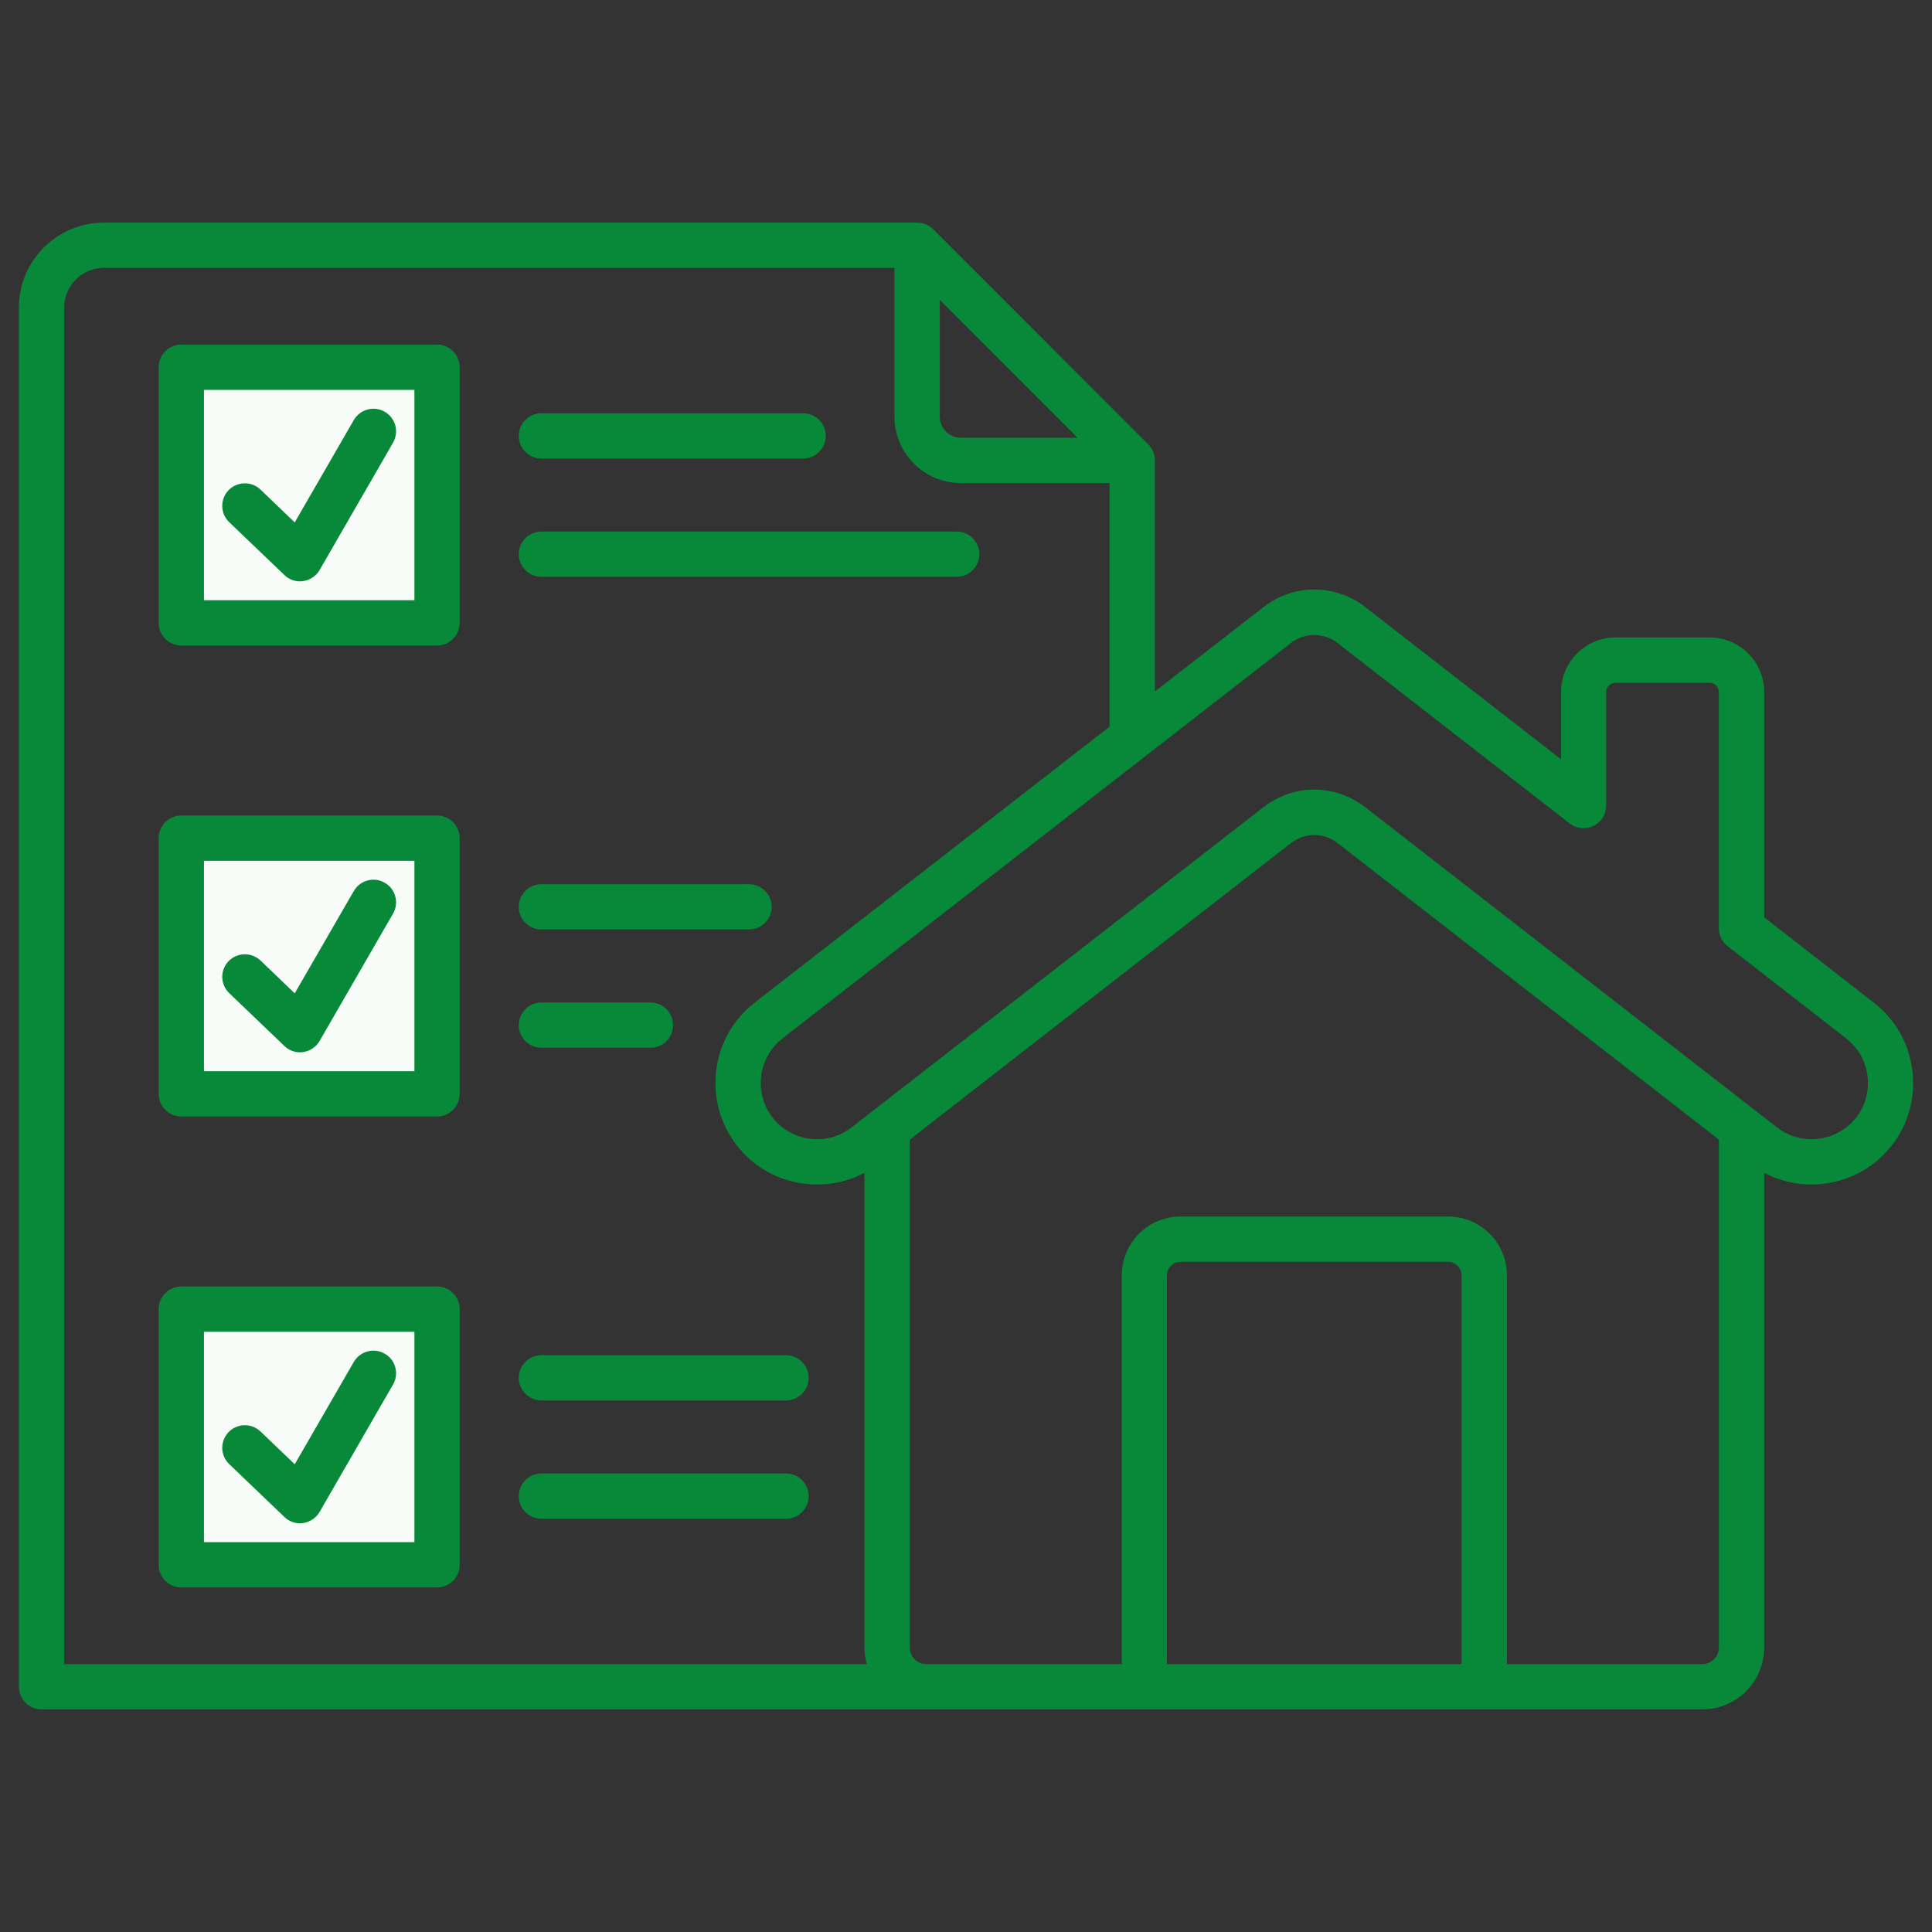 <svg width="40" height="40" viewBox="0 0 40 40" fill="none" xmlns="http://www.w3.org/2000/svg">
<rect x="0" y="0" width="40" height="40" fill="#333333" stroke="none"/>
<path fill-rule="evenodd" clip-rule="evenodd" d="M3.91 7.759V12.74H8.892V7.759H3.91ZM7.809 8.796C7.885 8.839 7.91 8.934 7.867 9.009L6.348 11.645C6.323 11.686 6.281 11.715 6.232 11.722L6.228 11.723L6.224 11.723C6.22 11.724 6.216 11.724 6.212 11.724C6.172 11.724 6.135 11.71 6.107 11.683L4.965 10.589C4.902 10.529 4.898 10.431 4.958 10.368C5.017 10.306 5.116 10.303 5.179 10.363L6.174 11.318L7.596 8.854C7.606 8.836 7.62 8.82 7.636 8.807C7.652 8.795 7.671 8.786 7.691 8.78C7.71 8.775 7.731 8.773 7.752 8.776C7.772 8.779 7.792 8.786 7.809 8.796ZM7.867 18.76L6.348 21.395C6.323 21.437 6.281 21.466 6.232 21.473L6.228 21.473L6.224 21.474C6.22 21.475 6.216 21.475 6.212 21.475C6.172 21.475 6.135 21.461 6.107 21.434L4.965 20.339C4.902 20.279 4.898 20.182 4.958 20.119C5.017 20.057 5.116 20.054 5.179 20.114L6.174 21.068L7.596 18.605C7.64 18.53 7.734 18.504 7.81 18.548C7.884 18.59 7.91 18.684 7.867 18.76ZM8.892 17.509H3.91V22.491H8.892V17.509ZM7.809 28.298C7.884 28.341 7.91 28.435 7.866 28.511L6.347 31.146C6.333 31.17 6.313 31.19 6.289 31.203C6.265 31.218 6.238 31.225 6.21 31.226C6.17 31.226 6.132 31.21 6.103 31.182L4.963 30.09C4.901 30.03 4.896 29.932 4.957 29.869C5.016 29.806 5.116 29.805 5.178 29.864L6.173 30.818L7.595 28.354C7.638 28.279 7.734 28.254 7.809 28.298ZM8.892 27.26H3.91V32.241H8.892V27.26Z" fill="#F7FCF9"/>
<path fill-rule="evenodd" clip-rule="evenodd" d="M8.58 31.928H4.223V27.573H8.58V31.928ZM9.05 26.635H3.755C3.496 26.635 3.285 26.845 3.285 27.104V32.397C3.285 32.656 3.496 32.866 3.755 32.866H9.05C9.306 32.866 9.517 32.656 9.517 32.397V27.104C9.517 26.845 9.306 26.635 9.05 26.635ZM4.748 30.315L5.888 31.407C5.974 31.491 6.09 31.538 6.211 31.538C6.293 31.537 6.374 31.515 6.445 31.474C6.516 31.433 6.576 31.374 6.617 31.303L8.137 28.666C8.266 28.442 8.192 28.156 7.965 28.027C7.741 27.897 7.456 27.974 7.325 28.198L6.102 30.316L5.394 29.638C5.208 29.459 4.91 29.465 4.731 29.652C4.689 29.697 4.655 29.749 4.633 29.807C4.611 29.864 4.6 29.925 4.601 29.987C4.603 30.049 4.617 30.109 4.642 30.166C4.667 30.222 4.703 30.273 4.748 30.315ZM16.742 30.975C16.742 31.234 16.531 31.444 16.272 31.444H11.211C10.952 31.444 10.741 31.234 10.741 30.975C10.741 30.716 10.952 30.506 11.211 30.506H16.272C16.531 30.506 16.742 30.716 16.742 30.975ZM16.742 28.527C16.742 28.785 16.531 28.995 16.272 28.995H11.211C10.952 28.995 10.741 28.785 10.741 28.527C10.741 28.267 10.952 28.058 11.211 28.058H16.272C16.531 28.058 16.742 28.267 16.742 28.527ZM8.58 12.427H4.223V8.072H8.58V12.427ZM9.05 7.134H3.755C3.496 7.134 3.285 7.344 3.285 7.603V12.896C3.285 13.155 3.496 13.365 3.755 13.365H9.05C9.306 13.365 9.517 13.155 9.517 12.896V7.603C9.517 7.344 9.306 7.134 9.05 7.134ZM4.748 10.814L5.888 11.905C5.974 11.99 6.09 12.037 6.211 12.036C6.234 12.036 6.255 12.034 6.275 12.031C6.346 12.021 6.413 11.995 6.472 11.956C6.532 11.916 6.581 11.863 6.617 11.802L8.137 9.166C8.266 8.941 8.192 8.655 7.965 8.525C7.741 8.396 7.456 8.473 7.325 8.697L6.102 10.816L5.394 10.137C5.208 9.958 4.91 9.964 4.731 10.151C4.552 10.338 4.559 10.634 4.748 10.814ZM10.74 11.473C10.74 11.215 10.951 11.005 11.21 11.005H19.805C20.065 11.005 20.276 11.215 20.276 11.473C20.276 11.733 20.065 11.942 19.805 11.942H11.211C10.952 11.942 10.74 11.733 10.74 11.473ZM10.74 9.025C10.74 8.766 10.951 8.556 11.21 8.556H16.627C16.886 8.556 17.097 8.766 17.097 9.025C17.097 9.284 16.886 9.494 16.627 9.494H11.211C10.952 9.494 10.74 9.284 10.74 9.025ZM8.58 22.178H4.223V17.822H8.58V22.178ZM9.05 16.884H3.755C3.496 16.884 3.285 17.095 3.285 17.353V22.647C3.285 22.905 3.496 23.116 3.755 23.116H9.05C9.306 23.116 9.517 22.905 9.517 22.647V17.353C9.517 17.095 9.306 16.884 9.05 16.884ZM4.748 20.564L5.888 21.656C5.974 21.74 6.09 21.787 6.211 21.787C6.234 21.787 6.255 21.785 6.275 21.782C6.346 21.772 6.413 21.746 6.472 21.706C6.532 21.667 6.581 21.614 6.617 21.552L8.137 18.916C8.266 18.692 8.192 18.405 7.965 18.276C7.741 18.146 7.456 18.223 7.325 18.448L6.102 20.566L5.394 19.887C5.208 19.709 4.91 19.715 4.731 19.902C4.552 20.088 4.559 20.385 4.748 20.564ZM10.74 21.224C10.74 20.966 10.951 20.756 11.21 20.756H13.467C13.727 20.756 13.934 20.966 13.934 21.224C13.934 21.483 13.727 21.693 13.467 21.693H11.211C10.952 21.693 10.74 21.483 10.74 21.224ZM10.74 18.776C10.74 18.516 10.951 18.307 11.21 18.307H15.506C15.766 18.307 15.977 18.516 15.977 18.776C15.977 19.034 15.766 19.244 15.506 19.244H11.211C10.952 19.244 10.74 19.034 10.74 18.776ZM38.431 23.137C38.62 22.893 38.702 22.587 38.664 22.277C38.626 21.966 38.469 21.691 38.226 21.501L35.77 19.591C35.714 19.548 35.667 19.492 35.636 19.428C35.604 19.364 35.587 19.293 35.587 19.222V14.327C35.587 14.222 35.504 14.137 35.398 14.137H33.446C33.341 14.137 33.254 14.222 33.254 14.327V16.678C33.254 16.858 33.155 17.021 32.991 17.099C32.913 17.138 32.825 17.154 32.738 17.145C32.65 17.136 32.568 17.102 32.498 17.048L27.697 13.316C27.405 13.089 27.015 13.089 26.723 13.316L16.198 21.501C16.078 21.595 15.977 21.712 15.902 21.845C15.826 21.979 15.778 22.125 15.76 22.277C15.722 22.587 15.805 22.893 15.994 23.137C16.186 23.382 16.461 23.538 16.772 23.577C17.082 23.616 17.387 23.533 17.63 23.342L26.151 16.718C26.468 16.471 26.839 16.348 27.21 16.348C27.584 16.348 27.956 16.471 28.273 16.718L36.791 23.342C37.037 23.533 37.341 23.616 37.652 23.577C37.962 23.538 38.238 23.382 38.431 23.137ZM35.245 34.454H31.199V26.404C31.199 25.733 30.655 25.187 29.983 25.187H24.441C23.77 25.187 23.225 25.733 23.225 26.404V34.454H19.176C18.99 34.454 18.837 34.301 18.837 34.112V23.594L26.724 17.458C27.016 17.231 27.406 17.232 27.698 17.458L35.588 23.594V34.112C35.588 34.203 35.552 34.289 35.487 34.353C35.423 34.418 35.336 34.454 35.245 34.454ZM30.261 34.454V26.404C30.261 26.252 30.133 26.124 29.983 26.124H24.441C24.288 26.124 24.159 26.252 24.159 26.404V34.454H30.261ZM1.329 6.369V34.454H17.946C17.914 34.344 17.898 34.23 17.898 34.112V24.281C17.521 24.481 17.088 24.562 16.653 24.507C16.096 24.438 15.597 24.155 15.254 23.713C14.912 23.271 14.761 22.72 14.828 22.161C14.898 21.602 15.181 21.105 15.622 20.761L22.972 15.045V10.001H19.892C19.134 10.001 18.519 9.384 18.519 8.626V5.546H2.152C1.697 5.546 1.329 5.916 1.329 6.369ZM19.457 6.209L22.309 9.063H19.892C19.652 9.063 19.457 8.867 19.457 8.626V6.209ZM39.592 22.161C39.525 21.602 39.24 21.105 38.798 20.761L36.526 18.992V14.327C36.526 13.706 36.02 13.199 35.399 13.199H33.447C32.823 13.199 32.32 13.706 32.32 14.327V15.72L28.274 12.575C27.641 12.081 26.786 12.081 26.152 12.575L23.911 14.316V9.532C23.911 9.408 23.863 9.288 23.773 9.201L19.32 4.746C19.232 4.658 19.112 4.609 18.988 4.609H2.152C1.181 4.609 0.391 5.398 0.391 6.369V34.923C0.391 35.181 0.602 35.391 0.861 35.391H35.245C35.952 35.391 36.525 34.817 36.525 34.112V24.281C36.826 24.441 37.159 24.524 37.502 24.524C37.591 24.524 37.681 24.519 37.767 24.507C38.327 24.438 38.823 24.155 39.169 23.713C39.513 23.271 39.663 22.72 39.592 22.161Z" fill="#078939"/>
</svg>
